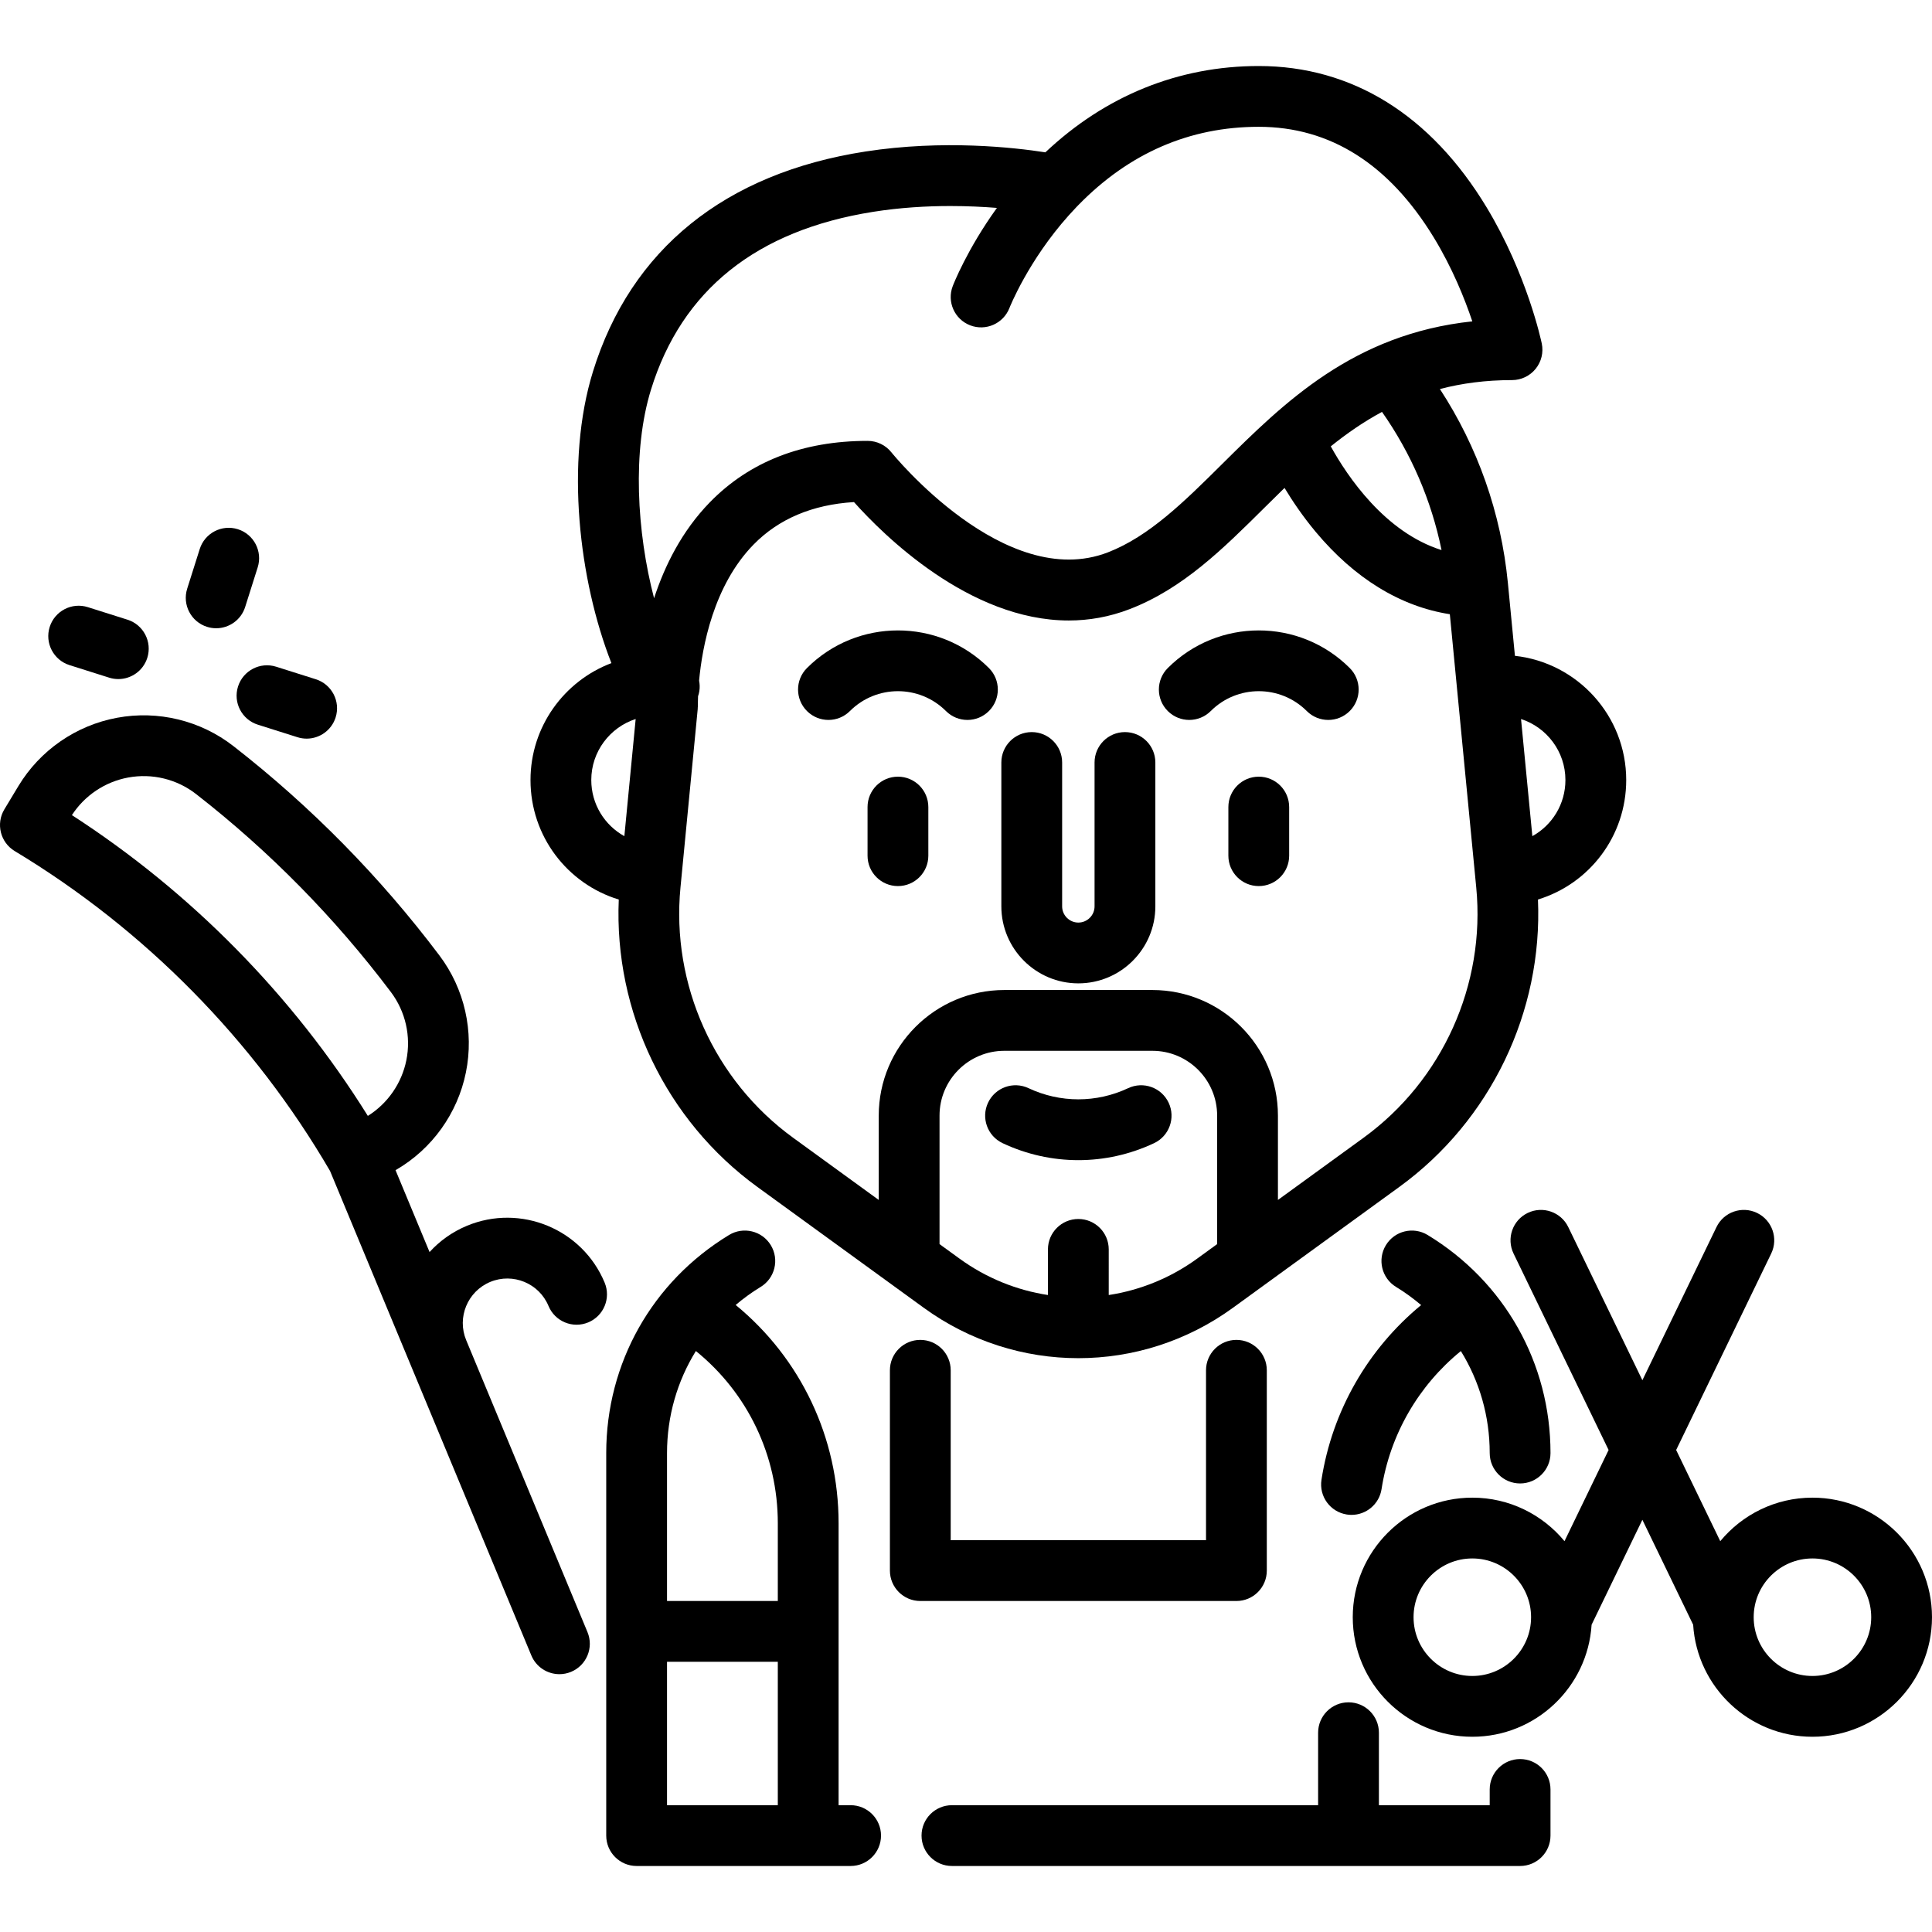 <?xml version="1.0" encoding="iso-8859-1"?>
<!-- Generator: Adobe Illustrator 19.0.0, SVG Export Plug-In . SVG Version: 6.00 Build 0)  -->
<svg version="1.1" id="Layer_1" xmlns="http://www.w3.org/2000/svg" xmlns:xlink="http://www.w3.org/1999/xlink" x="0px" y="0px"
	 viewBox="0 0 511.998 511.998" style="enable-background:new 0 0 511.998 511.998;" xml:space="preserve">
<g>
	<g>
		<path d="M237.963,205.825c-4.448,0-8.055,3.606-8.055,8.055v12.884c0,4.448,3.607,8.055,8.055,8.055
			c4.448,0,8.055-3.606,8.055-8.055V213.88C246.018,209.431,242.411,205.825,237.963,205.825z"/>
	</g>
</g>
<g>
	<g>
		<path d="M357.695,177.039c-13.294-13.296-34.927-13.296-48.222,0c-3.146,3.146-3.146,8.245,0,11.391
			c3.146,3.146,8.246,3.146,11.391,0c7.014-7.014,18.427-7.014,25.441,0c1.572,1.573,3.634,2.36,5.695,2.36s4.123-0.786,5.695-2.36
			C360.841,185.284,360.841,180.184,357.695,177.039z"/>
	</g>
</g>
<g>
	<g>
		<path d="M262.073,177.039c-13.294-13.296-34.927-13.295-48.222,0c-3.146,3.146-3.146,8.245,0,11.391
			c3.146,3.146,8.246,3.146,11.391,0c7.015-7.014,18.427-7.013,25.441,0c1.572,1.573,3.634,2.36,5.695,2.36s4.123-0.786,5.695-2.36
			C265.219,185.284,265.219,180.184,262.073,177.039z"/>
	</g>
</g>
<g>
	<g>
		<path d="M333.585,205.825c-4.448,0-8.055,3.606-8.055,8.055v12.884c0,4.448,3.606,8.055,8.055,8.055s8.055-3.606,8.055-8.055
			V213.88C341.64,209.431,338.033,205.825,333.585,205.825z"/>
	</g>
</g>
<g>
	<g>
		<path d="M225.423,478.393h-3.188v-74.714c0-22.705-10.044-43.709-27.275-57.851c2.058-1.736,4.251-3.345,6.607-4.777
			c3.803-2.309,5.013-7.262,2.705-11.065c-2.309-3.802-7.264-5.013-11.065-2.705c-20.382,12.375-32.551,33.979-32.551,57.793
			v101.374c0,4.448,3.606,8.055,8.055,8.055h56.711c4.448,0,8.055-3.606,8.055-8.055S229.872,478.393,225.423,478.393z
			 M206.126,478.393h-29.359V440.39h29.359V478.393z M206.126,424.28h-29.359v-39.206c0-9.787,2.72-19.073,7.647-27.042
			c13.706,11.103,21.712,27.694,21.712,45.647V424.28z"/>
	</g>
</g>
<g>
	<g>
		<path d="M402.842,466.166c-4.448,0-8.055,3.606-8.055,8.055v4.172h-29.363v-19.208c0-4.448-3.607-8.055-8.055-8.055
			c-4.448,0-8.055,3.606-8.055,8.055v19.208h-97.042c-4.448,0-8.055,3.606-8.055,8.055s3.606,8.055,8.055,8.055h150.569
			c4.448,0,8.055-3.606,8.055-8.055v-12.227C410.897,469.772,407.291,466.166,402.842,466.166z"/>
	</g>
</g>
<g>
	<g>
		<path d="M298.124,194.011c-4.448,0-8.055,3.606-8.055,8.055v38.127c0,2.369-1.927,4.296-4.296,4.296
			c-2.369,0-4.296-1.927-4.296-4.296v-38.127c0-4.448-3.606-8.055-8.055-8.055c-4.448,0-8.055,3.606-8.055,8.055v38.127
			c0,11.252,9.154,20.406,20.406,20.406c11.252,0,20.406-9.154,20.406-20.406v-38.127
			C306.179,197.618,302.573,194.011,298.124,194.011z"/>
	</g>
</g>
<g>
	<g>
		<path d="M430.962,206.71c0-17.03-12.93-31.094-29.492-32.908l-1.862-19.268c-0.001-0.01-0.002-0.019-0.003-0.029
			c-0.002-0.017-0.004-0.033-0.005-0.05c-1.799-18.46-7.985-36.005-18.012-51.358c5.765-1.51,12.082-2.367,19.111-2.367
			c2.424,0,4.719-1.091,6.248-2.972c1.529-1.881,2.131-4.35,1.637-6.723c-0.154-0.74-3.893-18.332-14.617-36.086
			c-14.8-24.502-35.683-37.452-60.393-37.452c-21.258,0-40.641,7.876-56.541,22.875c-8.246-1.289-27.045-3.409-47.676-0.22
			c-37.218,5.753-62.191,25.918-72.216,58.315c-7.424,23.99-3.695,55.402,4.887,77.266c-12.515,4.73-21.44,16.831-21.44,30.982
			c-0.001,14.901,9.775,27.524,23.391,31.67c-1.274,29.726,12.514,58.565,36.723,76.155l44.086,32.025
			c12.261,8.911,26.623,13.366,40.988,13.365c14.361-0.001,28.726-4.456,40.977-13.364l44.086-32.026
			c24.217-17.588,38.01-46.43,36.734-76.159C421.187,234.229,430.962,221.608,430.962,206.71z M382.021,145.775
			c-14.998-4.711-24.948-19.526-29.356-27.485c4.211-3.386,8.684-6.5,13.578-9.133C373.972,120.162,379.327,132.595,382.021,145.775
			z M165.461,221.592c-5.243-2.899-8.766-8.475-8.766-14.882c0-7.546,4.947-13.952,11.765-16.167L165.461,221.592z M172.529,103.225
			c8.156-26.355,27.965-42.198,58.875-47.091c7.166-1.134,14.15-1.535,20.443-1.535c4.54,0,8.72,0.208,12.344,0.499
			c-7.917,10.988-11.523,20.246-11.708,20.726c-1.592,4.147,0.477,8.79,4.619,10.391c4.141,1.6,8.802-0.462,10.413-4.601
			c0.048-0.124,4.926-12.477,15.712-24.535c0.668-0.746,1.343-1.476,2.023-2.187c0.188-0.177,0.368-0.363,0.539-0.557
			c13.43-13.76,29.489-20.732,47.78-20.732c18.913,0,34.521,9.865,46.39,29.32c4.924,8.072,8.205,16.253,10.218,22.239
			c-31.569,3.354-49.96,21.599-66.369,37.881c-9.897,9.821-19.246,19.096-30.2,23.336c-27.332,10.578-57.083-26.135-57.374-26.499
			c-1.528-1.922-3.849-3.043-6.305-3.043c-17.244,0-31.327,5.492-41.86,16.325c-7.37,7.579-11.925,16.755-14.734,25.377
			C168.755,141.002,167.513,119.435,172.529,103.225z M322.554,329.7l-5.274,3.831c-7.124,5.181-15.177,8.399-23.455,9.662V331.1
			c0-4.448-3.606-8.055-8.055-8.055s-8.055,3.606-8.055,8.055v12.092c-8.277-1.264-16.33-4.482-23.458-9.663l-5.271-3.829v-34.064
			c0-9.463,7.704-17.162,17.173-17.162h39.233c9.464,0,17.162,7.699,17.162,17.162V329.7z M361.37,301.503l-22.706,16.494v-22.361
			c0-18.347-14.925-33.272-33.272-33.272h-39.233c-18.352,0-33.283,14.925-33.283,33.272v22.362l-22.706-16.494
			c-20.89-15.18-32.324-40.579-29.839-66.289l4.586-47.492l-0.021-0.002c0.032-0.324,0.064-0.649,0.056-0.981
			c-0.001-0.045-0.013-0.856,0.038-2.225c0.15-0.444,0.272-0.903,0.344-1.382c0.144-0.947,0.107-1.878-0.068-2.768
			c0.826-8.895,3.795-25.157,14.414-36.03c6.664-6.823,15.61-10.609,26.632-11.278c7.66,8.58,30.501,31.382,56.925,31.38
			c5.283,0,10.714-0.913,16.19-3.033c14.094-5.456,24.604-15.883,35.731-26.923c1.74-1.726,3.487-3.457,5.254-5.176
			c2.104,3.49,4.843,7.55,8.234,11.617c10.323,12.38,22.503,19.816,35.572,21.85l7,72.443
			C393.705,260.926,382.268,286.326,361.37,301.503z M406.087,221.588l-3-31.042c6.819,2.217,11.763,8.62,11.763,16.164
			C414.851,213.114,411.33,218.688,406.087,221.588z"/>
	</g>
</g>
<g>
	<g>
		<path d="M309.7,292.231c-1.897-4.027-6.696-5.754-10.719-3.86c-8.396,3.951-18.027,3.95-26.422,0
			c-4.025-1.895-8.825-0.166-10.717,3.859c-1.895,4.025-0.166,8.824,3.859,10.719c6.377,3.002,13.223,4.502,20.071,4.502
			c6.846,0,13.693-1.5,20.071-4.502C309.867,301.054,311.594,296.255,309.7,292.231z"/>
	</g>
</g>
<g>
	<g>
		<path d="M480.316,396.893c-9.822,0-18.614,4.493-24.43,11.531l-11.69-24.161l25.19-52.061c1.938-4.005,0.262-8.822-3.742-10.759
			s-8.822-0.263-10.759,3.743l-19.638,40.585l-19.638-40.585c-1.936-4.005-6.755-5.68-10.759-3.743
			c-4.005,1.937-5.68,6.754-3.742,10.759l25.19,52.061l-11.69,24.161c-5.816-7.039-14.608-11.531-24.43-11.531
			c-17.47,0-31.683,14.213-31.683,31.683s14.213,31.683,31.683,31.683c16.802,0,30.584-13.148,31.614-29.695l13.455-27.807
			l13.455,27.807c1.03,16.547,14.813,29.695,31.614,29.695c17.47,0,31.683-14.213,31.683-31.683S497.785,396.893,480.316,396.893z
			 M390.178,444.149c-8.587,0-15.573-6.986-15.573-15.573s6.986-15.573,15.573-15.573s15.573,6.986,15.573,15.573
			S398.764,444.149,390.178,444.149z M480.316,444.149c-8.587,0-15.573-6.986-15.573-15.573s6.986-15.573,15.573-15.573
			c8.587,0,15.573,6.986,15.573,15.573S488.902,444.149,480.316,444.149z"/>
	</g>
</g>
<g>
	<g>
		<path d="M129.919,339.721c6.016-2.499,12.943,0.361,15.443,6.377c1.707,4.108,6.419,6.055,10.529,4.348
			c4.108-1.707,6.054-6.421,4.348-10.529c-5.908-14.219-22.284-20.98-36.501-15.072c-3.898,1.62-7.231,4.03-9.901,6.963
			l-9.016-21.701l0.099-0.057c9.59-5.566,16.352-14.994,18.552-25.864c2.195-10.847-0.36-22.134-7.01-30.966
			c-15.674-20.813-34.043-39.483-54.597-55.492c-8.724-6.793-19.969-9.532-30.848-7.513c-10.904,2.023-20.44,8.632-26.161,18.129
			l-3.699,6.141c-2.295,3.811-1.068,8.761,2.743,11.056c34.433,20.743,63.317,50.054,83.566,84.778l21.202,51.027l32.142,77.36
			c1.287,3.098,4.283,4.967,7.442,4.966c1.03,0,2.077-0.199,3.088-0.619c4.108-1.707,6.055-6.421,4.348-10.529l-32.141-77.36
			C121.044,349.147,123.904,342.22,129.919,339.721z M97.483,295.725c-19.925-31.942-46.814-59.271-78.427-79.712
			c3.381-5.21,8.77-8.823,14.899-9.96c6.356-1.18,12.92,0.419,18.011,4.383c19.437,15.138,36.807,32.792,51.628,52.473
			c3.881,5.154,5.372,11.744,4.09,18.08C106.447,287.098,102.746,292.428,97.483,295.725z"/>
	</g>
</g>
<g>
	<g>
		<path d="M327.661,355.084c-4.448,0-8.055,3.606-8.055,8.055v45.031h-67.661v-45.031c0-4.448-3.606-8.055-8.055-8.055
			s-8.055,3.606-8.055,8.055v53.086c0,4.448,3.606,8.055,8.055,8.055h83.771c4.448,0,8.055-3.607,8.055-8.055v-53.086
			C335.716,358.691,332.109,355.084,327.661,355.084z"/>
	</g>
</g>
<g>
	<g>
		<path d="M378.335,327.283c-3.802-2.309-8.757-1.098-11.065,2.705c-2.308,3.803-1.098,8.757,2.705,11.065
			c2.368,1.438,4.572,3.057,6.638,4.803c-14.098,11.613-23.571,28.035-26.411,46.308c-0.683,4.396,2.327,8.514,6.722,9.197
			c0.42,0.065,0.836,0.097,1.247,0.097c3.903,0,7.331-2.842,7.95-6.819c2.248-14.469,9.792-27.462,21.02-36.593
			c4.925,7.967,7.645,17.248,7.645,27.029c0,4.448,3.606,8.055,8.055,8.055s8.055-3.606,8.055-8.055
			C410.896,361.266,398.725,339.662,378.335,327.283z"/>
	</g>
</g>
<g>
	<g>
		<path d="M33.784,164.224l-10.507-3.323c-4.242-1.342-8.768,1.01-10.109,5.251c-1.341,4.241,1.01,8.768,5.251,10.109l10.507,3.323
			c0.808,0.256,1.626,0.377,2.432,0.377c3.42,0,6.592-2.194,7.678-5.628C40.376,170.092,38.025,165.565,33.784,164.224z"/>
	</g>
</g>
<g>
	<g>
		<path d="M83.693,180.009l-10.507-3.323c-4.24-1.341-8.768,1.01-10.109,5.251c-1.341,4.241,1.01,8.768,5.251,10.109l10.507,3.323
			c0.808,0.256,1.626,0.377,2.432,0.377c3.42,0,6.592-2.194,7.678-5.628C90.285,185.878,87.934,181.351,83.693,180.009z"/>
	</g>
</g>
<g>
	<g>
		<path d="M63.039,140.248c-4.242-1.341-8.768,1.01-10.109,5.251l-3.323,10.507c-1.341,4.241,1.01,8.768,5.251,10.109
			c0.808,0.256,1.626,0.377,2.432,0.377c3.42,0,6.592-2.194,7.678-5.628l3.323-10.507C69.631,146.116,67.28,141.589,63.039,140.248z
			"/>
	</g>
</g>
<g>
</g>
<g>
</g>
<g>
</g>
<g>
</g>
<g>
</g>
<g>
</g>
<g>
</g>
<g>
</g>
<g>
</g>
<g>
</g>
<g>
</g>
<g>
</g>
<g>
</g>
<g>
</g>
<g>
</g>
</svg>
